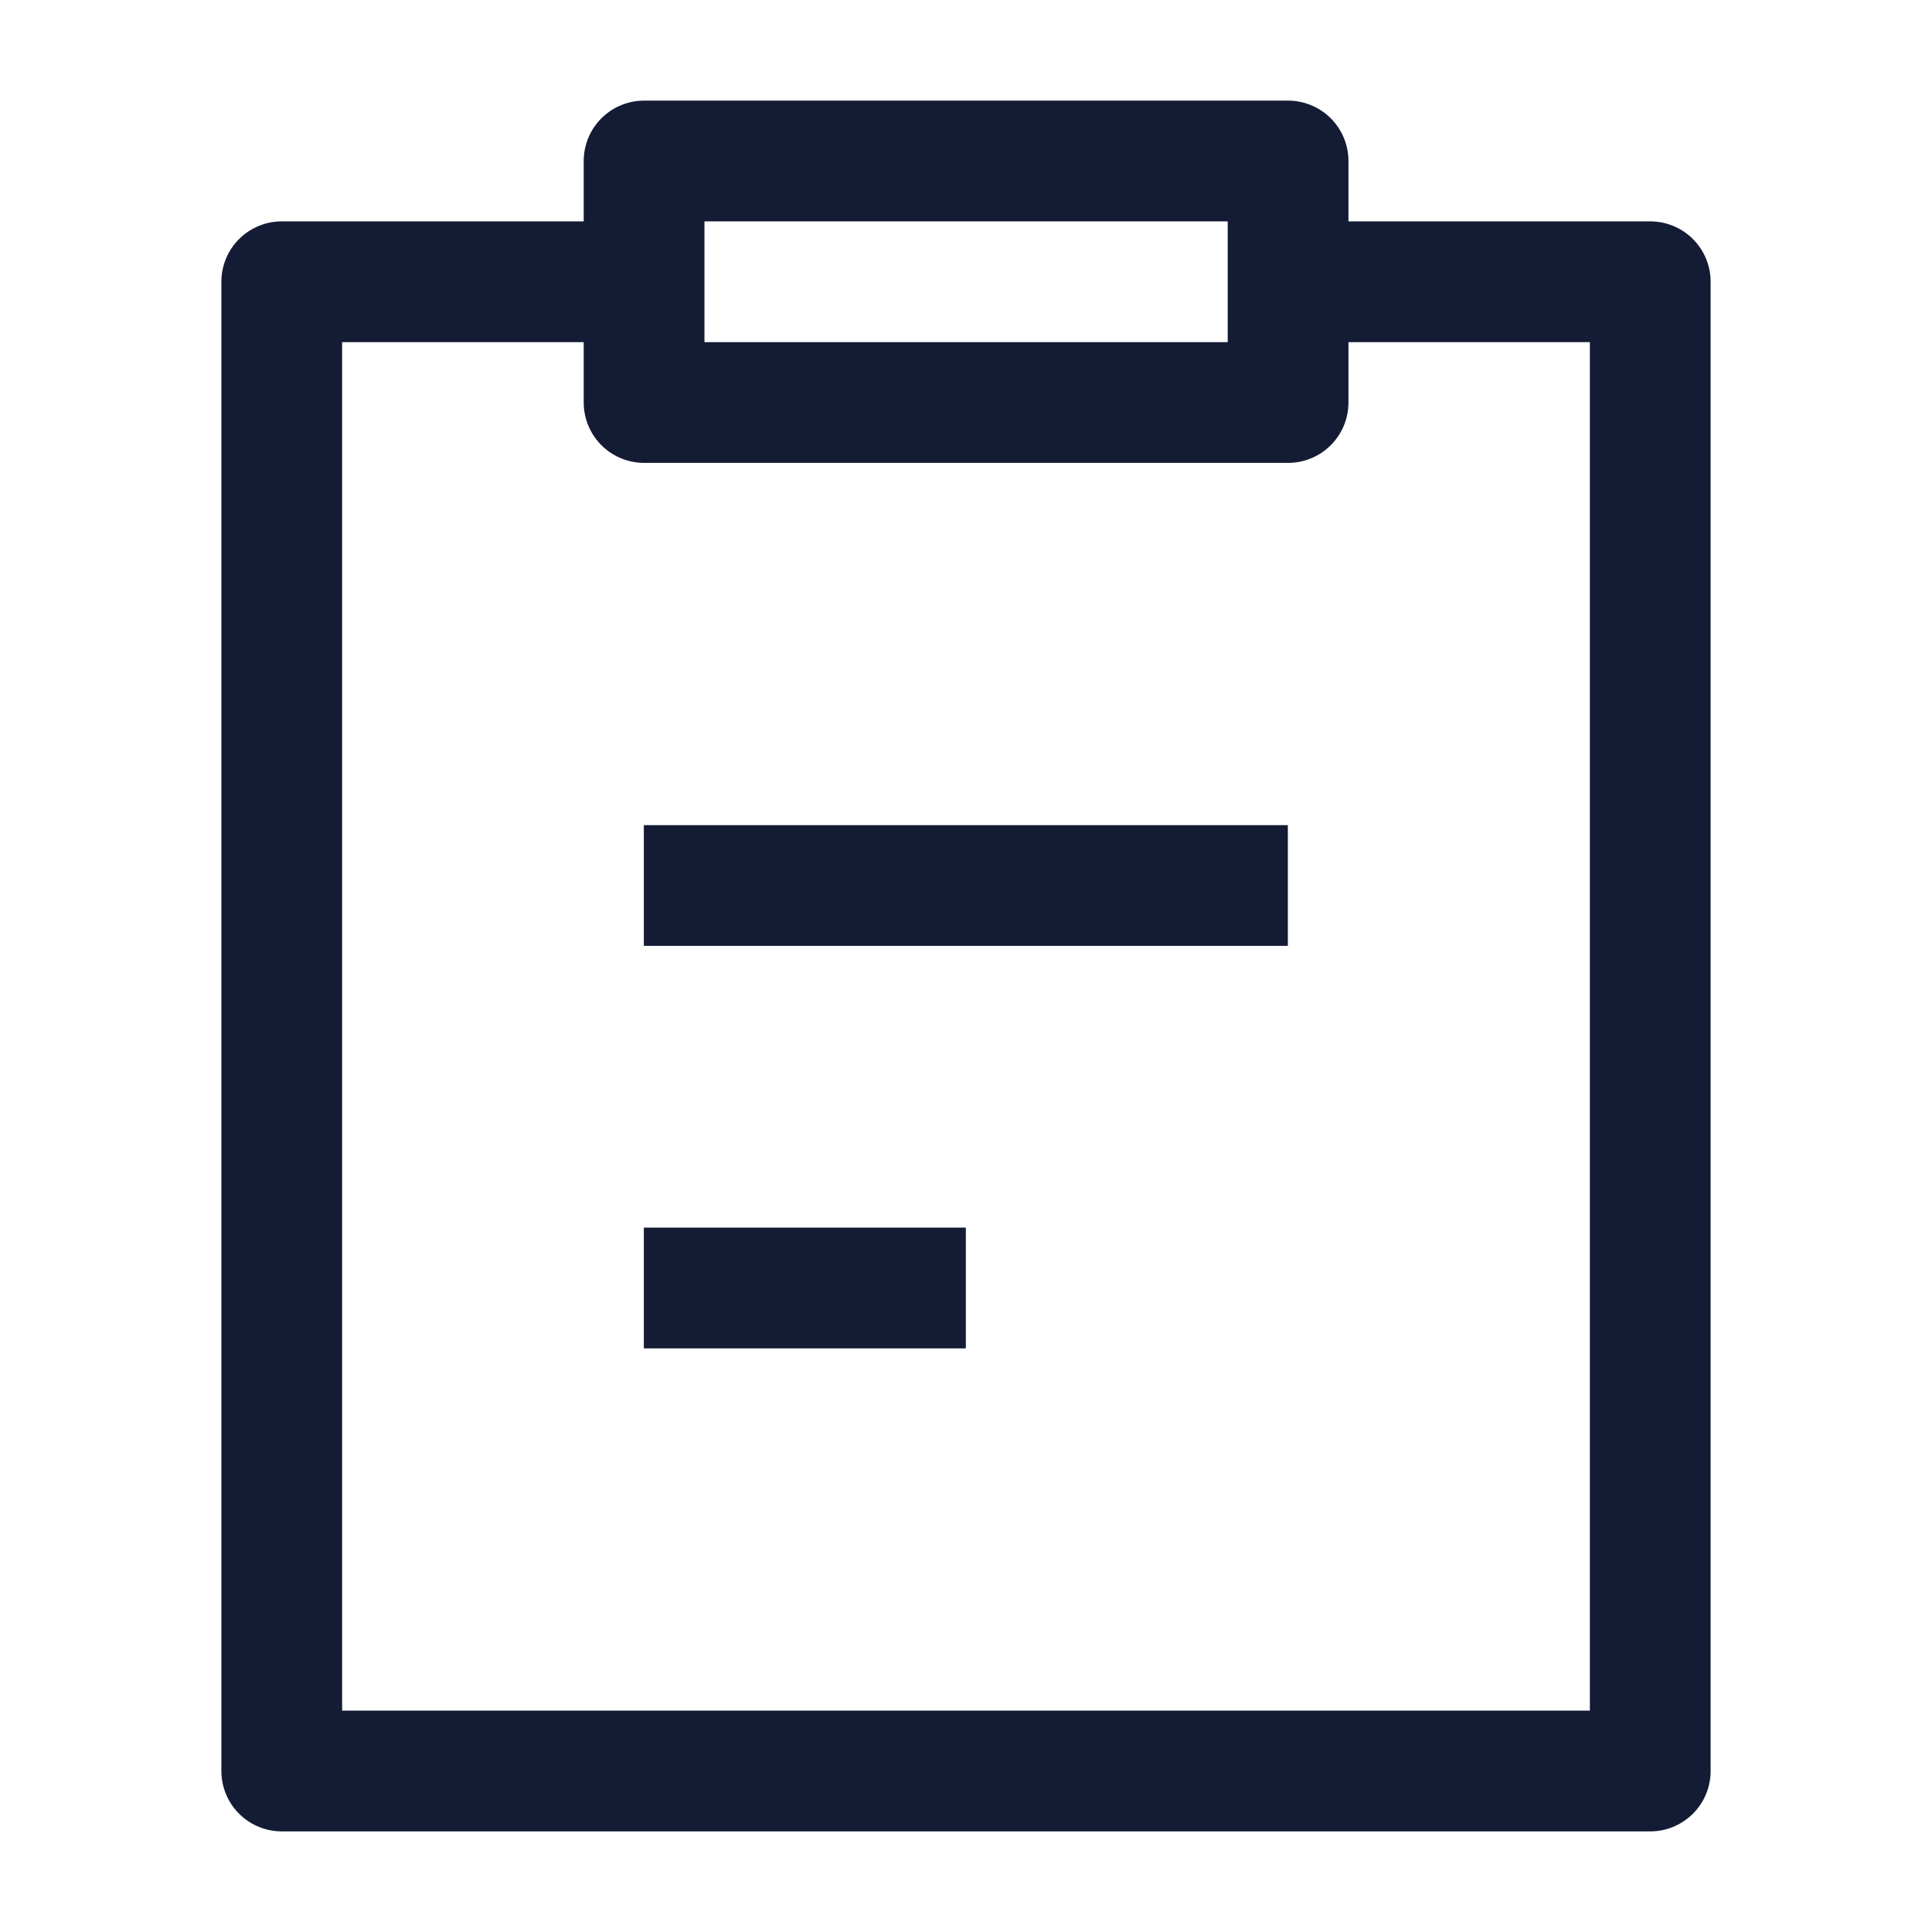 <svg width="24" height="24" viewBox="0 0 24 24" fill="none" xmlns="http://www.w3.org/2000/svg">
<path d="M7.998 16H11.998M7.998 11H15.998" stroke="#141B34" stroke-width="1.5" stroke-linejoin="round"/>
<path d="M16 3.5H20.5V22L3.5 22V3.5H8" stroke="#141B34" stroke-width="1.5" stroke-linejoin="round"/>
<path d="M16.001 2H8.001V5H16.001V2Z" stroke="#141B34" stroke-width="1.5" stroke-linejoin="round"/>
</svg>
